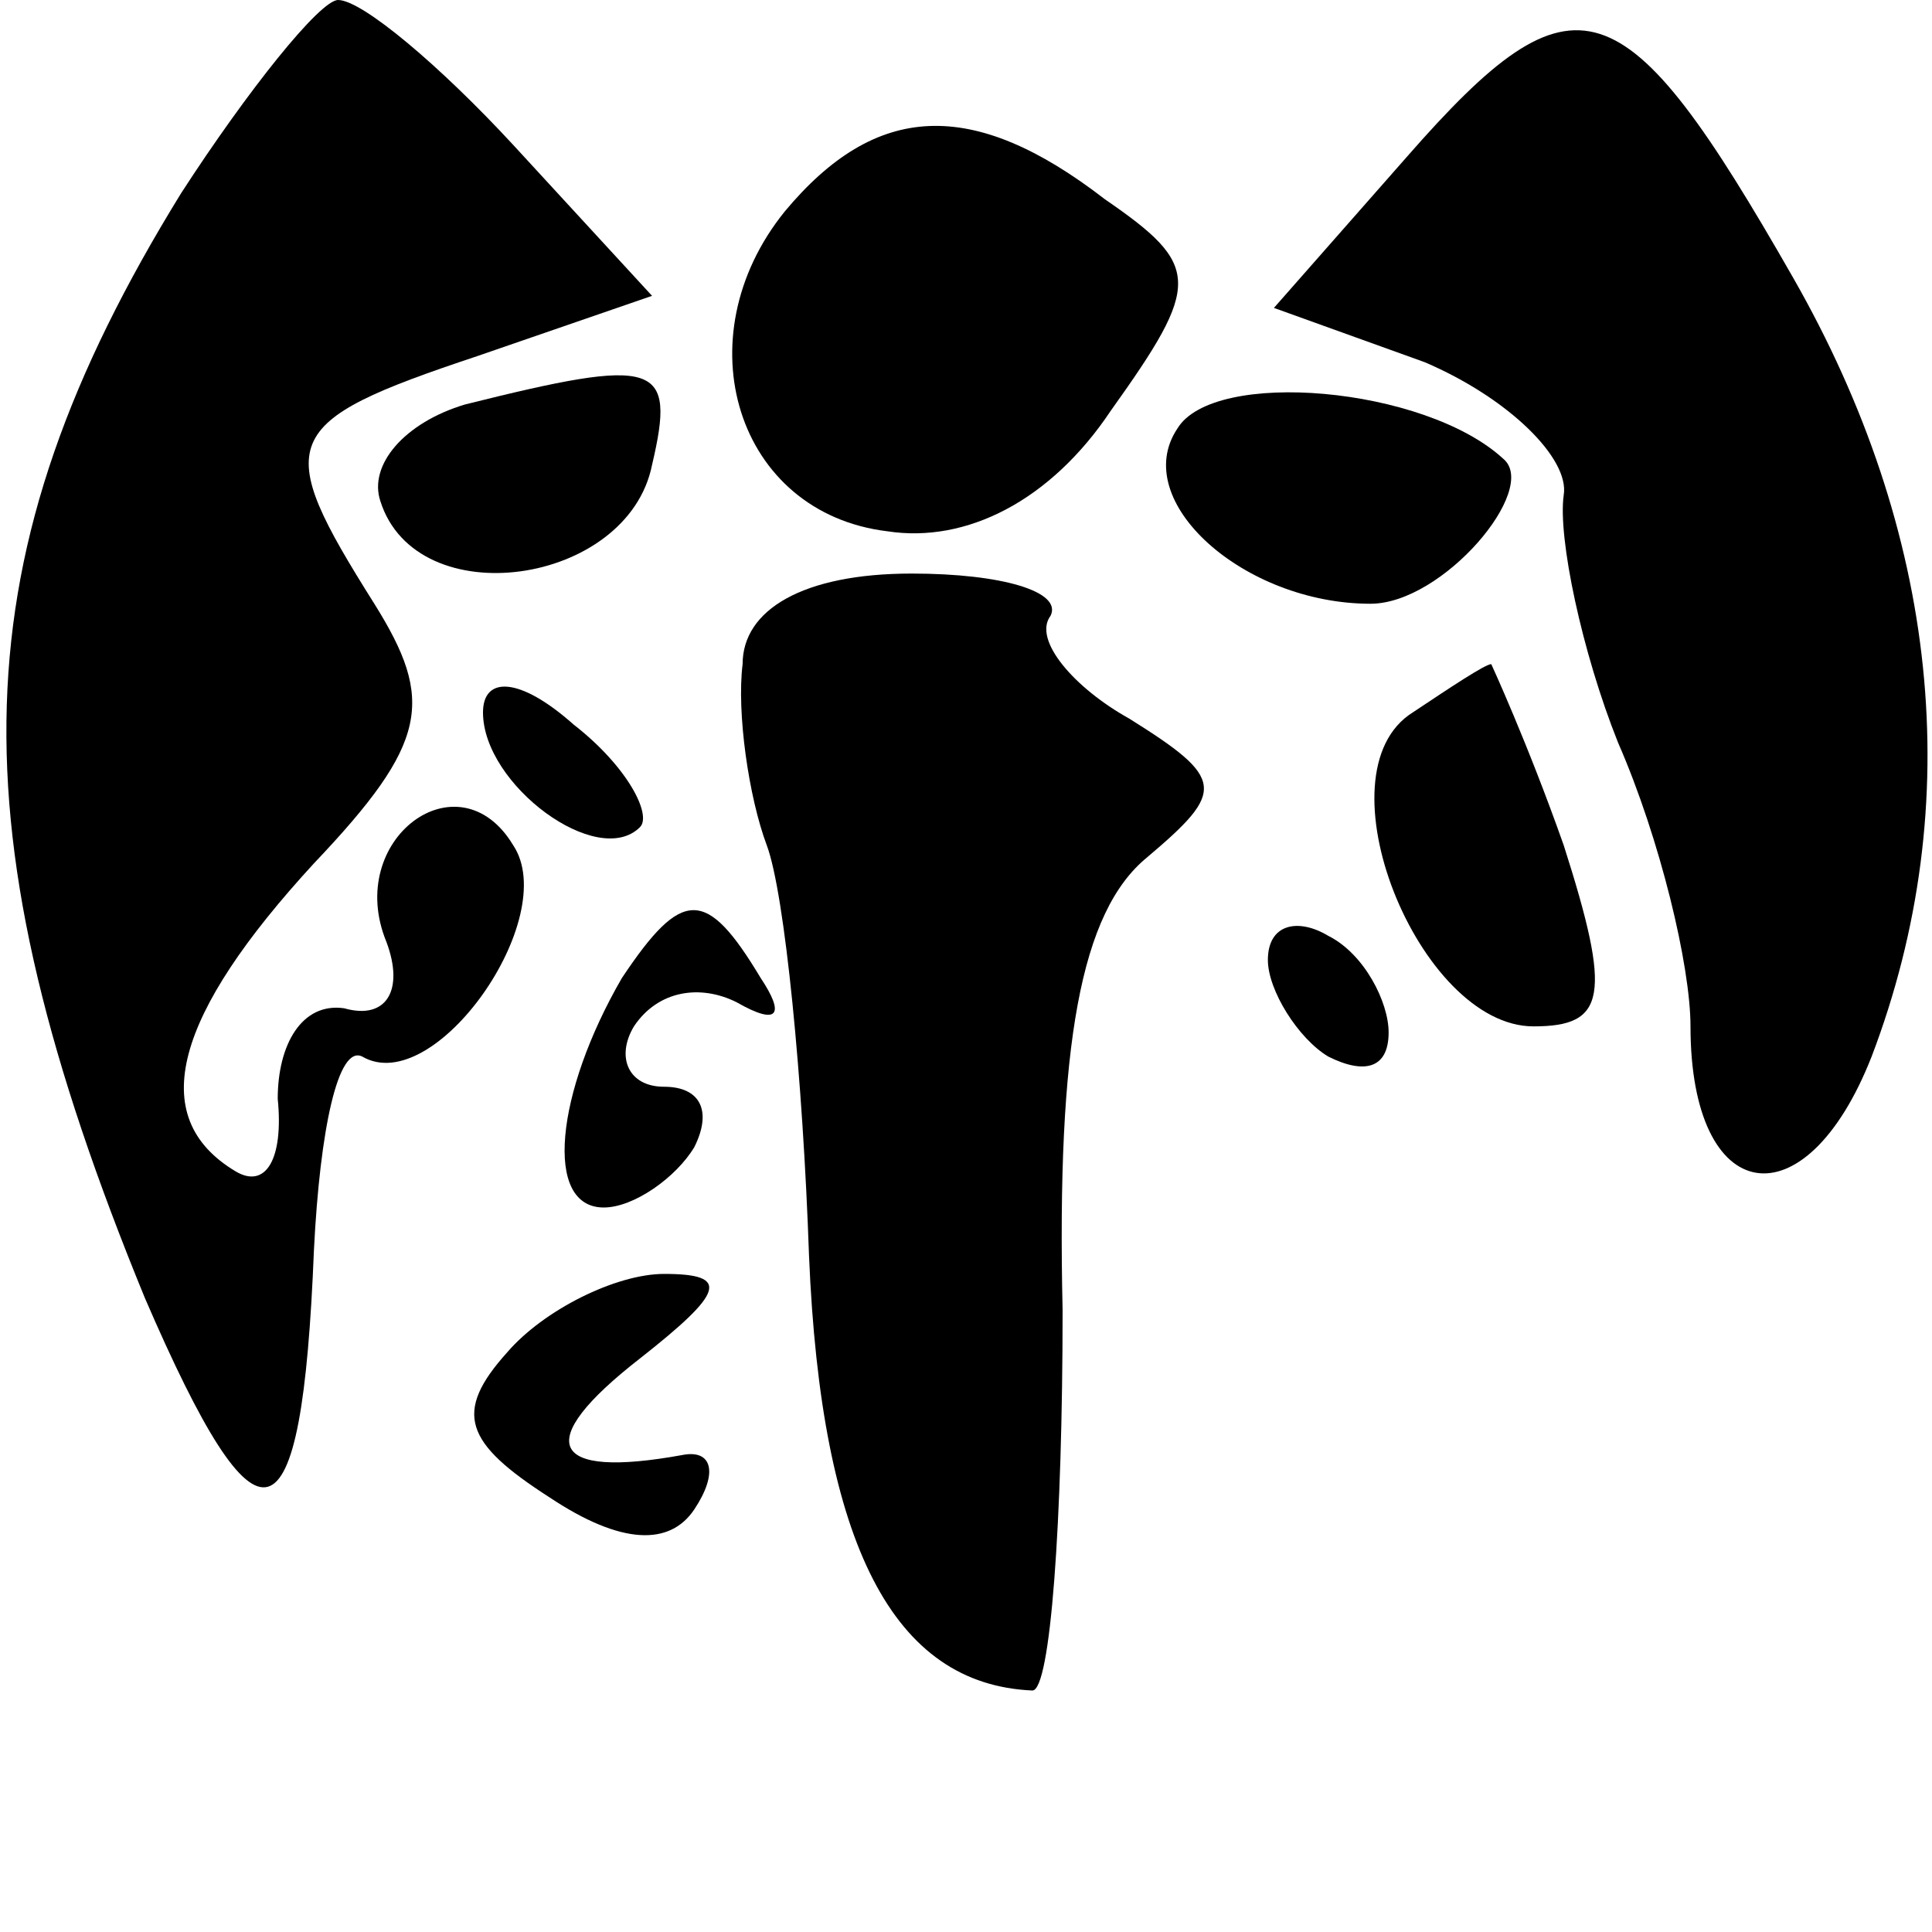 <?xml version="1.0" standalone="no"?>
<!DOCTYPE svg PUBLIC "-//W3C//DTD SVG 20010904//EN"
 "http://www.w3.org/TR/2001/REC-SVG-20010904/DTD/svg10.dtd">
<svg version="1.0" xmlns="http://www.w3.org/2000/svg"
 width="32pt" height="32pt" viewBox="0 0 32 32"
 preserveAspectRatio="xMidYMid meet">
<g transform="translate(0,32) scale(0.1,-0.1)"
fill="#000000" stroke="none">
<path fill="#000000" stroke="none" d="M30 288 c-37 -60 -38 -105 -6 -183 19
-44 26 -42 28 8 1 20 4 34 8 32 12 -7 33 23 25 35 -9 15 -28 1 -21 -16 3 -8 0
-13 -7 -11 -7 1 -11 -6 -11 -15 1 -10 -2 -15 -7 -12 -15 9 -10 26 13 51 19 20
20 27 10 43 -17 27 -16 30 17 41 l29 10 -23 25 c-12 13 -25 24 -29 24 -3 0
-15 -15 -26 -32z"/>
<path fill="#000000" stroke="none" d="M233 294 l-22 -25 25 -9 c14 -6 24 -16
23 -22 -1 -7 3 -26 9 -41 7 -16 12 -37 12 -47 0 -30 19 -33 30 -5 16 42 11 87
-13 129 -28 49 -36 52 -64 20z"/>
<path fill="#000000" stroke="none" d="M130 285 c-17 -21 -8 -50 17 -53 13 -2
27 5 37 20 15 21 15 24 -1 35 -22 17 -38 16 -53 -2z"/>
<path fill="#000000" stroke="none" d="M77 253 c-10 -3 -16 -10 -14 -16 6 -19
41 -14 45 6 4 17 1 18 -31 10z"/>
<path fill="#000000" stroke="none" d="M195 249 c-8 -12 11 -29 32 -29 12 0
28 19 22 24 -13 12 -48 15 -54 5z"/>
<path fill="#000000" stroke="none" d="M123 210 c-1 -8 1 -22 4 -30 3 -8 6
-39 7 -68 2 -48 14 -71 37 -72 3 0 5 28 5 63 -1 44 3 66 14 75 13 11 13 13 -3
23 -9 5 -16 13 -13 17 2 4 -8 7 -23 7 -18 0 -28 -6 -28 -15z"/>
<path fill="#000000" stroke="none" d="M80 202 c0 -12 19 -26 26 -19 2 2 -2
10 -11 17 -9 8 -15 8 -15 2z"/>
<path fill="#000000" stroke="none" d="M234 202 c-16 -10 1 -52 20 -52 12 0
13 5 5 30 -6 17 -12 30 -12 30 -1 0 -7 -4 -13 -8z"/>
<path fill="#000000" stroke="none" d="M103 158 c-11 -19 -13 -38 -3 -38 5 0
12 5 15 10 3 6 1 10 -5 10 -6 0 -8 5 -5 10 4 6 11 7 17 4 7 -4 8 -2 4 4 -9 15
-13 15 -23 0z"/>
<path fill="#000000" stroke="none" d="M210 161 c0 -5 5 -13 10 -16 6 -3 10
-2 10 4 0 5 -4 13 -10 16 -5 3 -10 2 -10 -4z"/>
<path fill="#000000" stroke="none" d="M84 96 c-9 -10 -7 -15 7 -24 12 -8 20
-8 24 -2 4 6 3 10 -2 9 -22 -4 -25 2 -7 16 14 11 15 14 4 14 -8 0 -20 -6 -26
-13z"/>
</g>
</svg>
